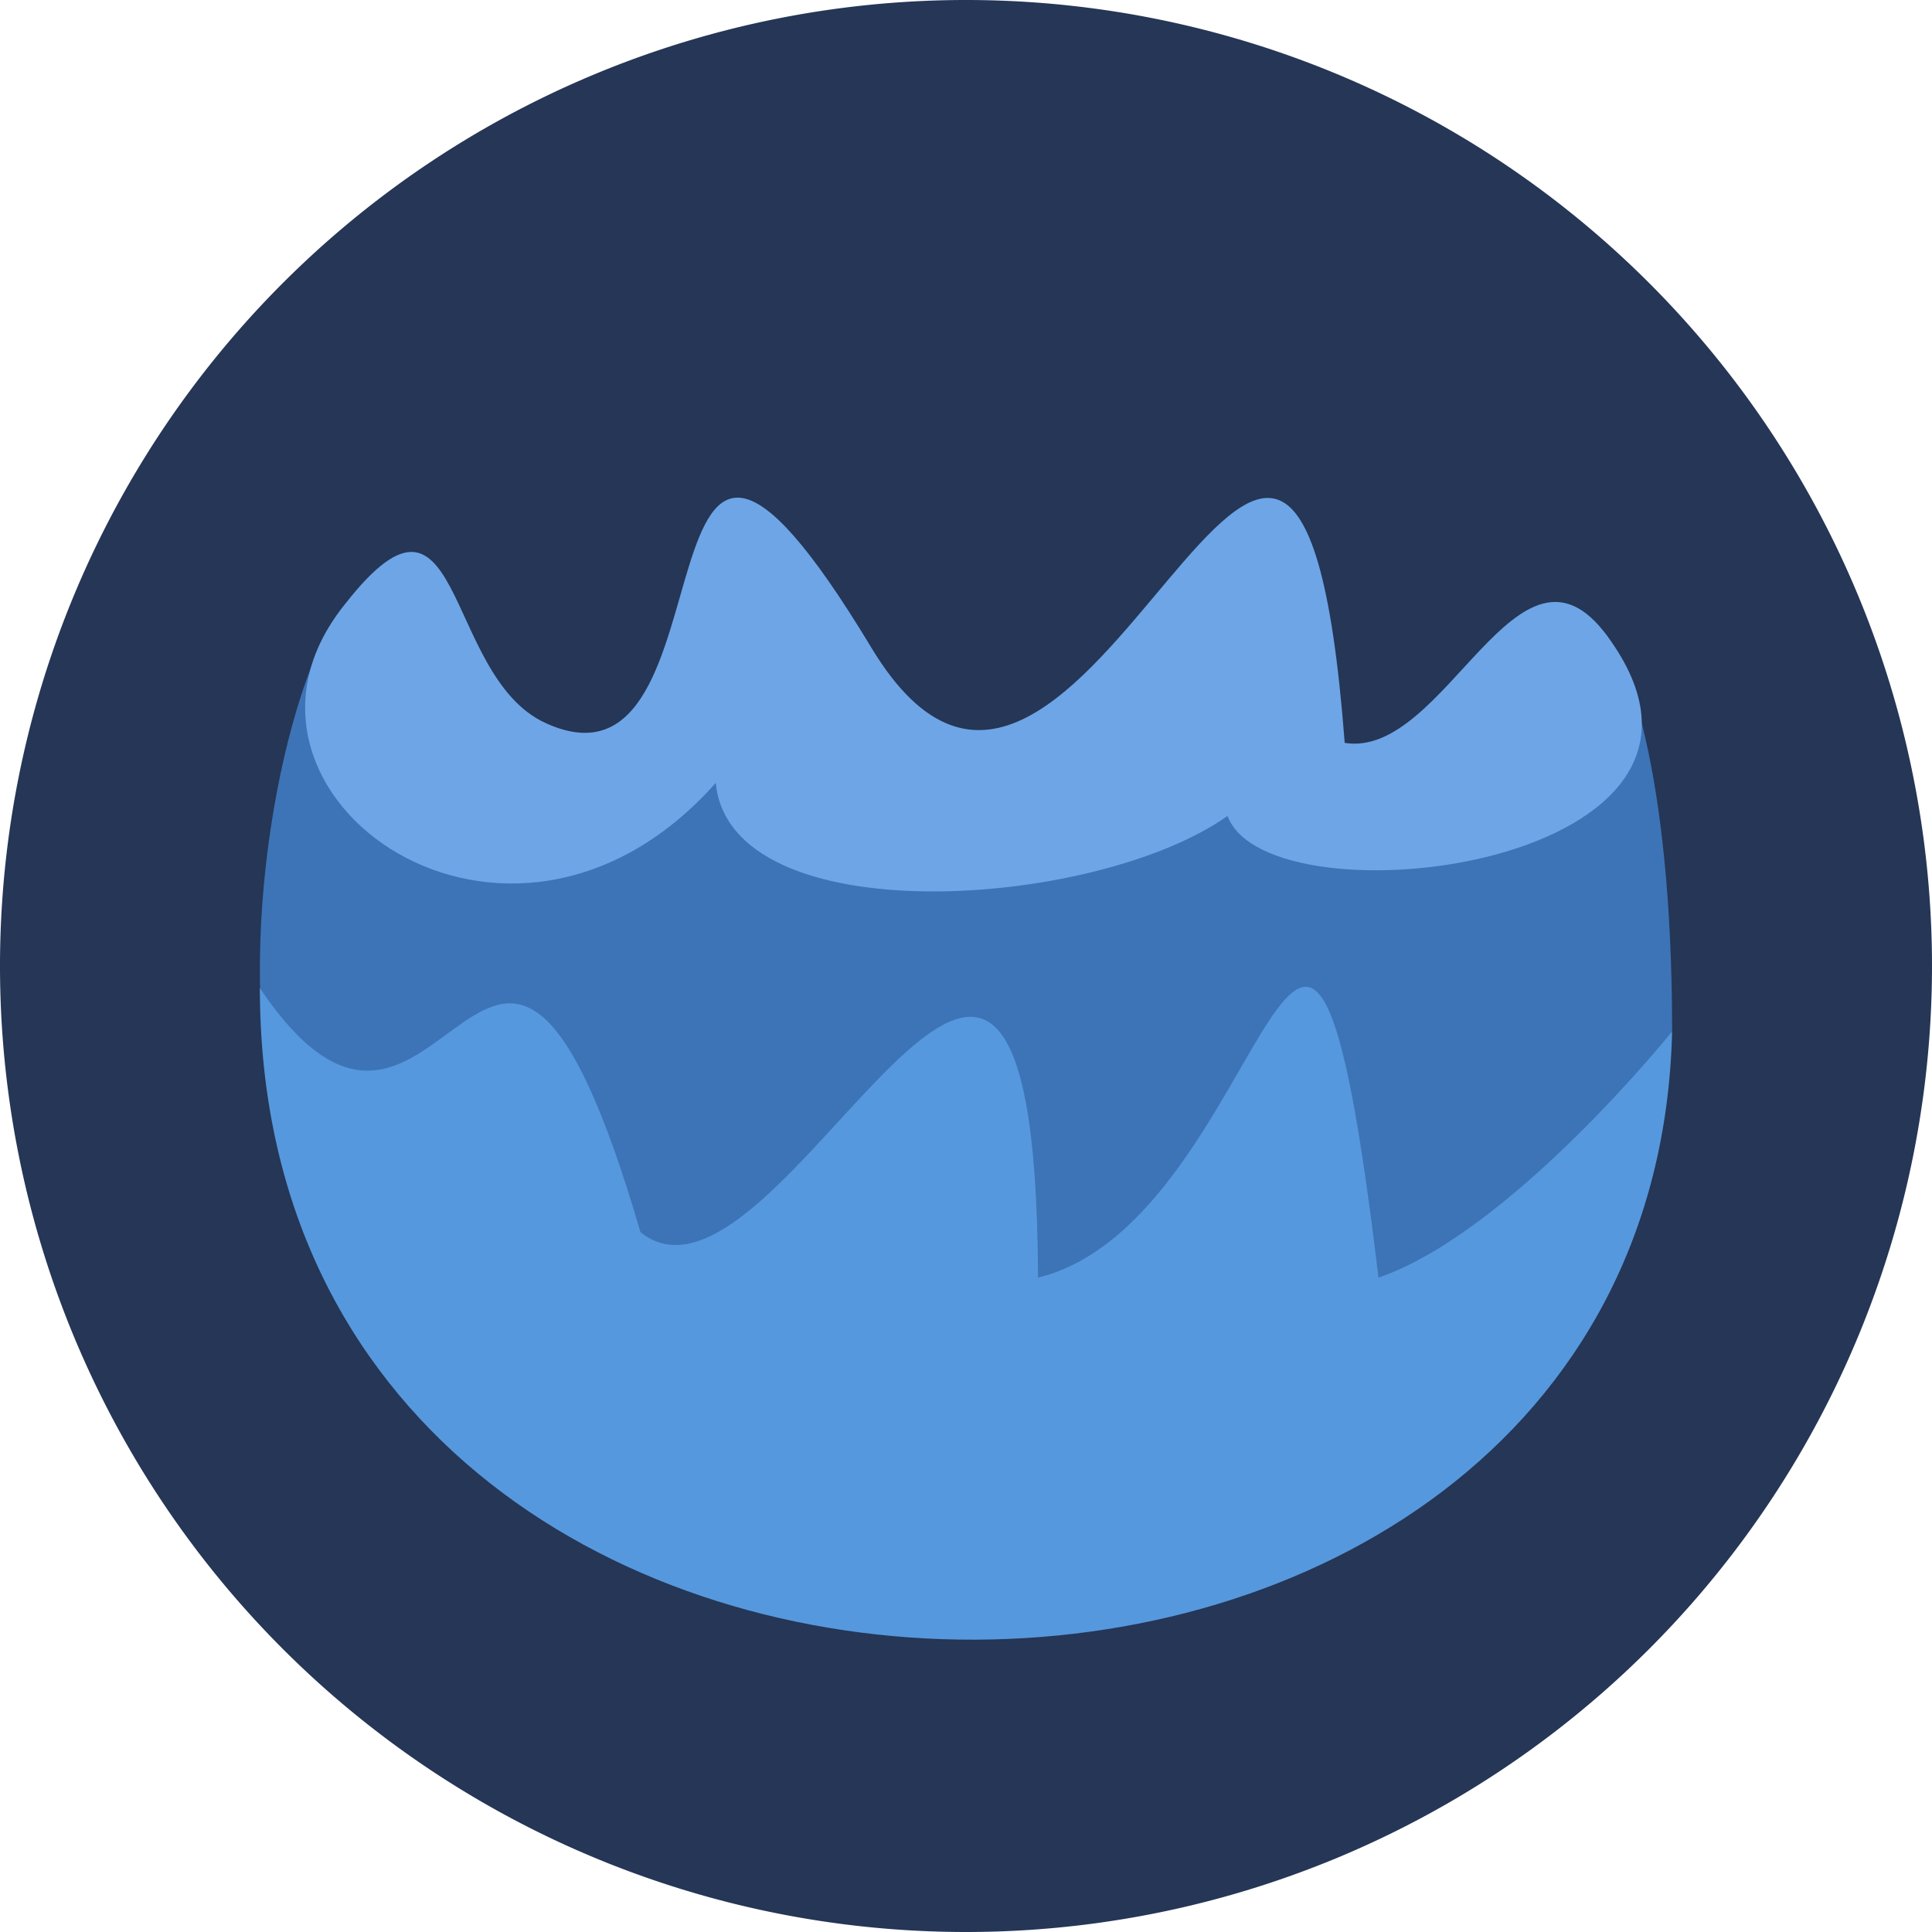 <svg width="160cm" height="160cm" viewBox="0 0 160 160" xmlns="http://www.w3.org/2000/svg">
    <path d="M160 80a80 80 0 0 1-80 80A80 80 0 0 1 0 80 80 80 0 0 1 80 0a80 80 0 0 1 80 80Z" fill="#253656" />
    <path d="M28.682 49.93c-4.499 4.899-9.506 26.323-5.96 42.449l13.432 17.69h88.023l14.301-24.649c0-21.93-3.913-31.617-5.925-33.36l-8.376 15.755-90.959-6.34Z" fill="#3d74b7"/>
    <path d="M21.522 81.83c0 71.338 115.313 71.338 116.956 3.59 0 0-13.303 16.586-24.317 20.391-6.203-51.7-8.719-4.811-28.196 0-.197-50.996-21.311 5.551-32.923-3.762-12.301-42.067-16.278 2.42-31.52-20.219Z" fill="#5698dd" />
    <path d="M59.278 64.835c1.179 12.508 31.339 10.544 42.384 2.737 3.387 9.275 45.549 4.183 31.419-14.936-7.386-9.993-13.373 10.229-21.718 8.887-4.14-54.333-21.801 20.948-39.2-7.886-20.615-34.168-10.58 13.792-27.001 6.232-8.615-3.966-6.717-22.92-16.991-9.314-11.536 15.276 13.927 33.612 31.107 14.28Z" fill="#6da5e7"/>
</svg>
